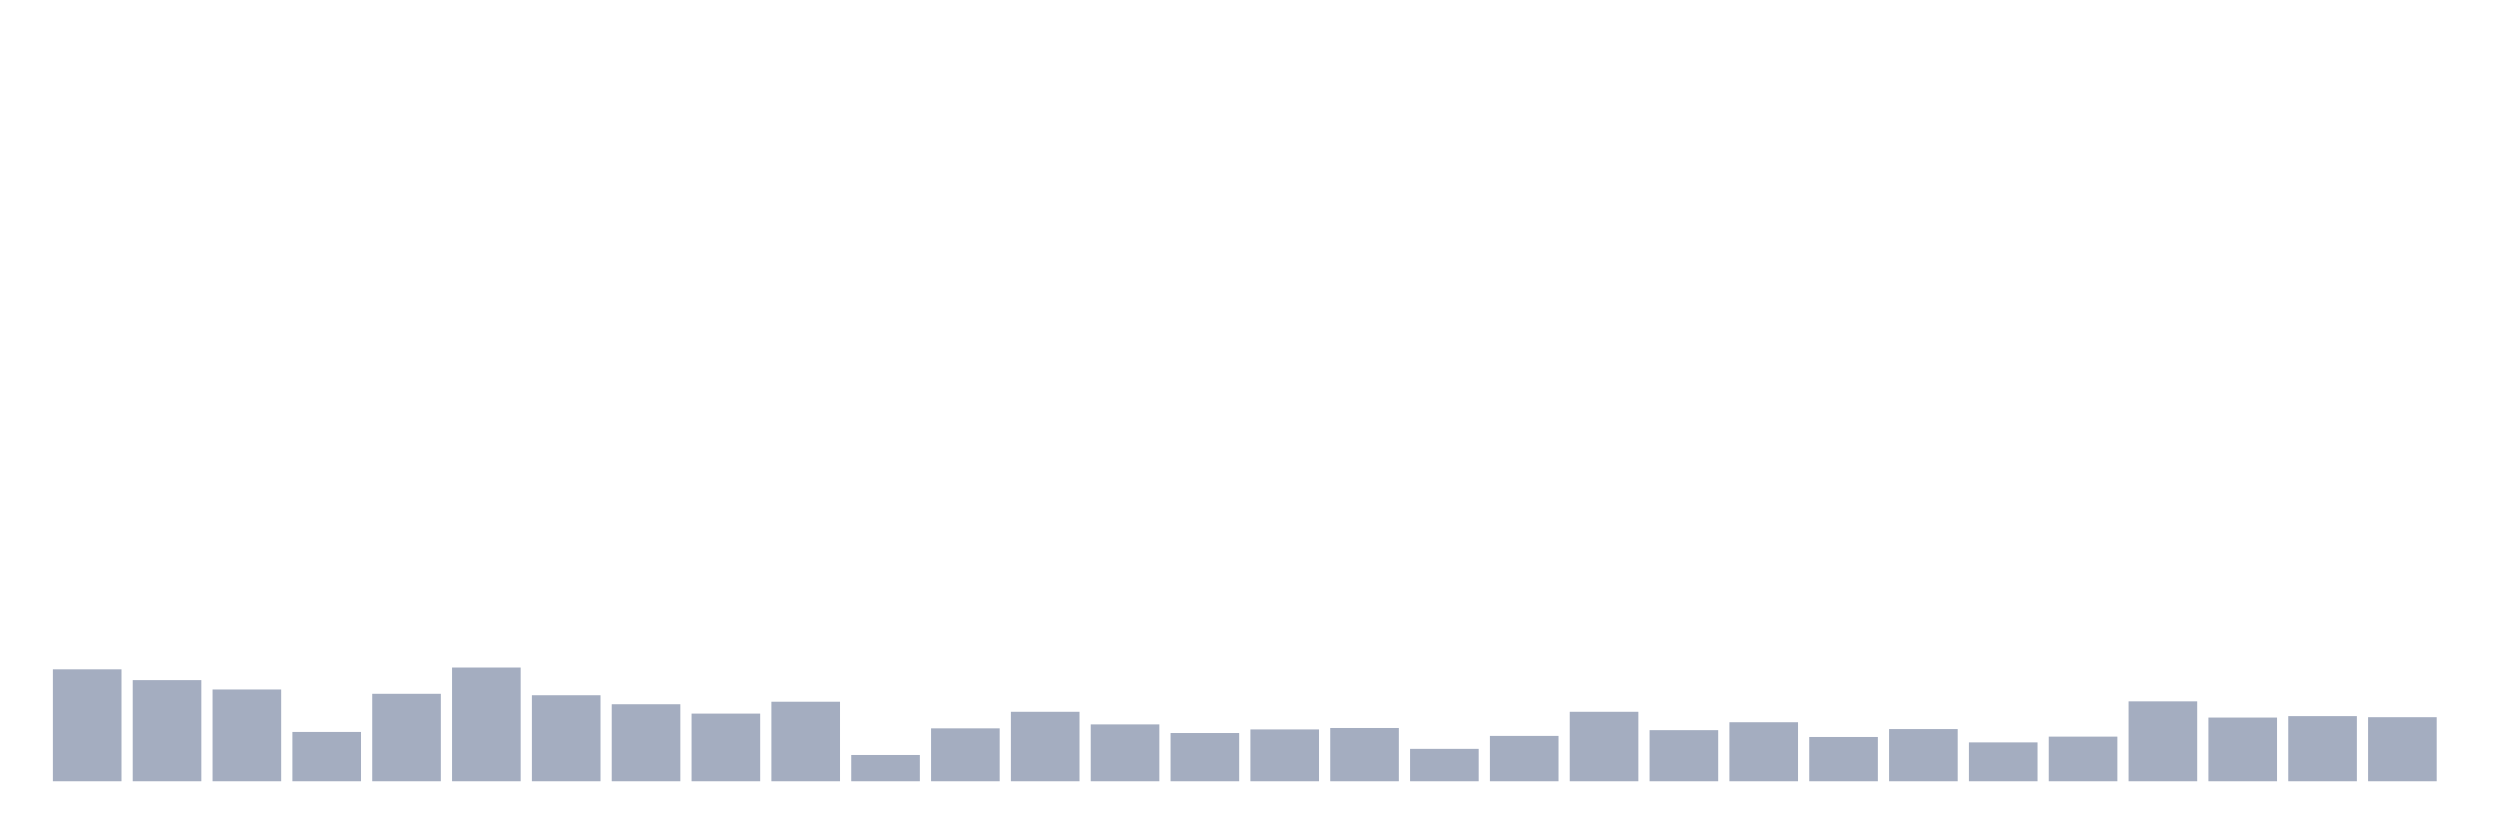 <svg xmlns="http://www.w3.org/2000/svg" viewBox="0 0 480 160"><g transform="translate(10,10)"><rect class="bar" x="0.153" width="13.175" y="118.509" height="21.491" fill="rgb(164,173,192)"></rect><rect class="bar" x="15.482" width="13.175" y="120.582" height="19.418" fill="rgb(164,173,192)"></rect><rect class="bar" x="30.81" width="13.175" y="122.379" height="17.621" fill="rgb(164,173,192)"></rect><rect class="bar" x="46.138" width="13.175" y="130.533" height="9.467" fill="rgb(164,173,192)"></rect><rect class="bar" x="61.466" width="13.175" y="123.208" height="16.792" fill="rgb(164,173,192)"></rect><rect class="bar" x="76.794" width="13.175" y="118.164" height="21.836" fill="rgb(164,173,192)"></rect><rect class="bar" x="92.123" width="13.175" y="123.485" height="16.515" fill="rgb(164,173,192)"></rect><rect class="bar" x="107.451" width="13.175" y="125.212" height="14.788" fill="rgb(164,173,192)"></rect><rect class="bar" x="122.779" width="13.175" y="127.009" height="12.991" fill="rgb(164,173,192)"></rect><rect class="bar" x="138.107" width="13.175" y="124.729" height="15.271" fill="rgb(164,173,192)"></rect><rect class="bar" x="153.436" width="13.175" y="134.956" height="5.044" fill="rgb(164,173,192)"></rect><rect class="bar" x="168.764" width="13.175" y="129.842" height="10.158" fill="rgb(164,173,192)"></rect><rect class="bar" x="184.092" width="13.175" y="126.663" height="13.337" fill="rgb(164,173,192)"></rect><rect class="bar" x="199.42" width="13.175" y="129.082" height="10.918" fill="rgb(164,173,192)"></rect><rect class="bar" x="214.748" width="13.175" y="130.74" height="9.26" fill="rgb(164,173,192)"></rect><rect class="bar" x="230.077" width="13.175" y="130.049" height="9.951" fill="rgb(164,173,192)"></rect><rect class="bar" x="245.405" width="13.175" y="129.773" height="10.227" fill="rgb(164,173,192)"></rect><rect class="bar" x="260.733" width="13.175" y="133.781" height="6.219" fill="rgb(164,173,192)"></rect><rect class="bar" x="276.061" width="13.175" y="131.293" height="8.707" fill="rgb(164,173,192)"></rect><rect class="bar" x="291.39" width="13.175" y="126.663" height="13.337" fill="rgb(164,173,192)"></rect><rect class="bar" x="306.718" width="13.175" y="130.188" height="9.812" fill="rgb(164,173,192)"></rect><rect class="bar" x="322.046" width="13.175" y="128.667" height="11.333" fill="rgb(164,173,192)"></rect><rect class="bar" x="337.374" width="13.175" y="131.5" height="8.5" fill="rgb(164,173,192)"></rect><rect class="bar" x="352.702" width="13.175" y="129.98" height="10.02" fill="rgb(164,173,192)"></rect><rect class="bar" x="368.031" width="13.175" y="132.537" height="7.463" fill="rgb(164,173,192)"></rect><rect class="bar" x="383.359" width="13.175" y="131.431" height="8.569" fill="rgb(164,173,192)"></rect><rect class="bar" x="398.687" width="13.175" y="124.659" height="15.341" fill="rgb(164,173,192)"></rect><rect class="bar" x="414.015" width="13.175" y="127.769" height="12.231" fill="rgb(164,173,192)"></rect><rect class="bar" x="429.344" width="13.175" y="127.493" height="12.507" fill="rgb(164,173,192)"></rect><rect class="bar" x="444.672" width="13.175" y="127.7" height="12.3" fill="rgb(164,173,192)"></rect></g></svg>